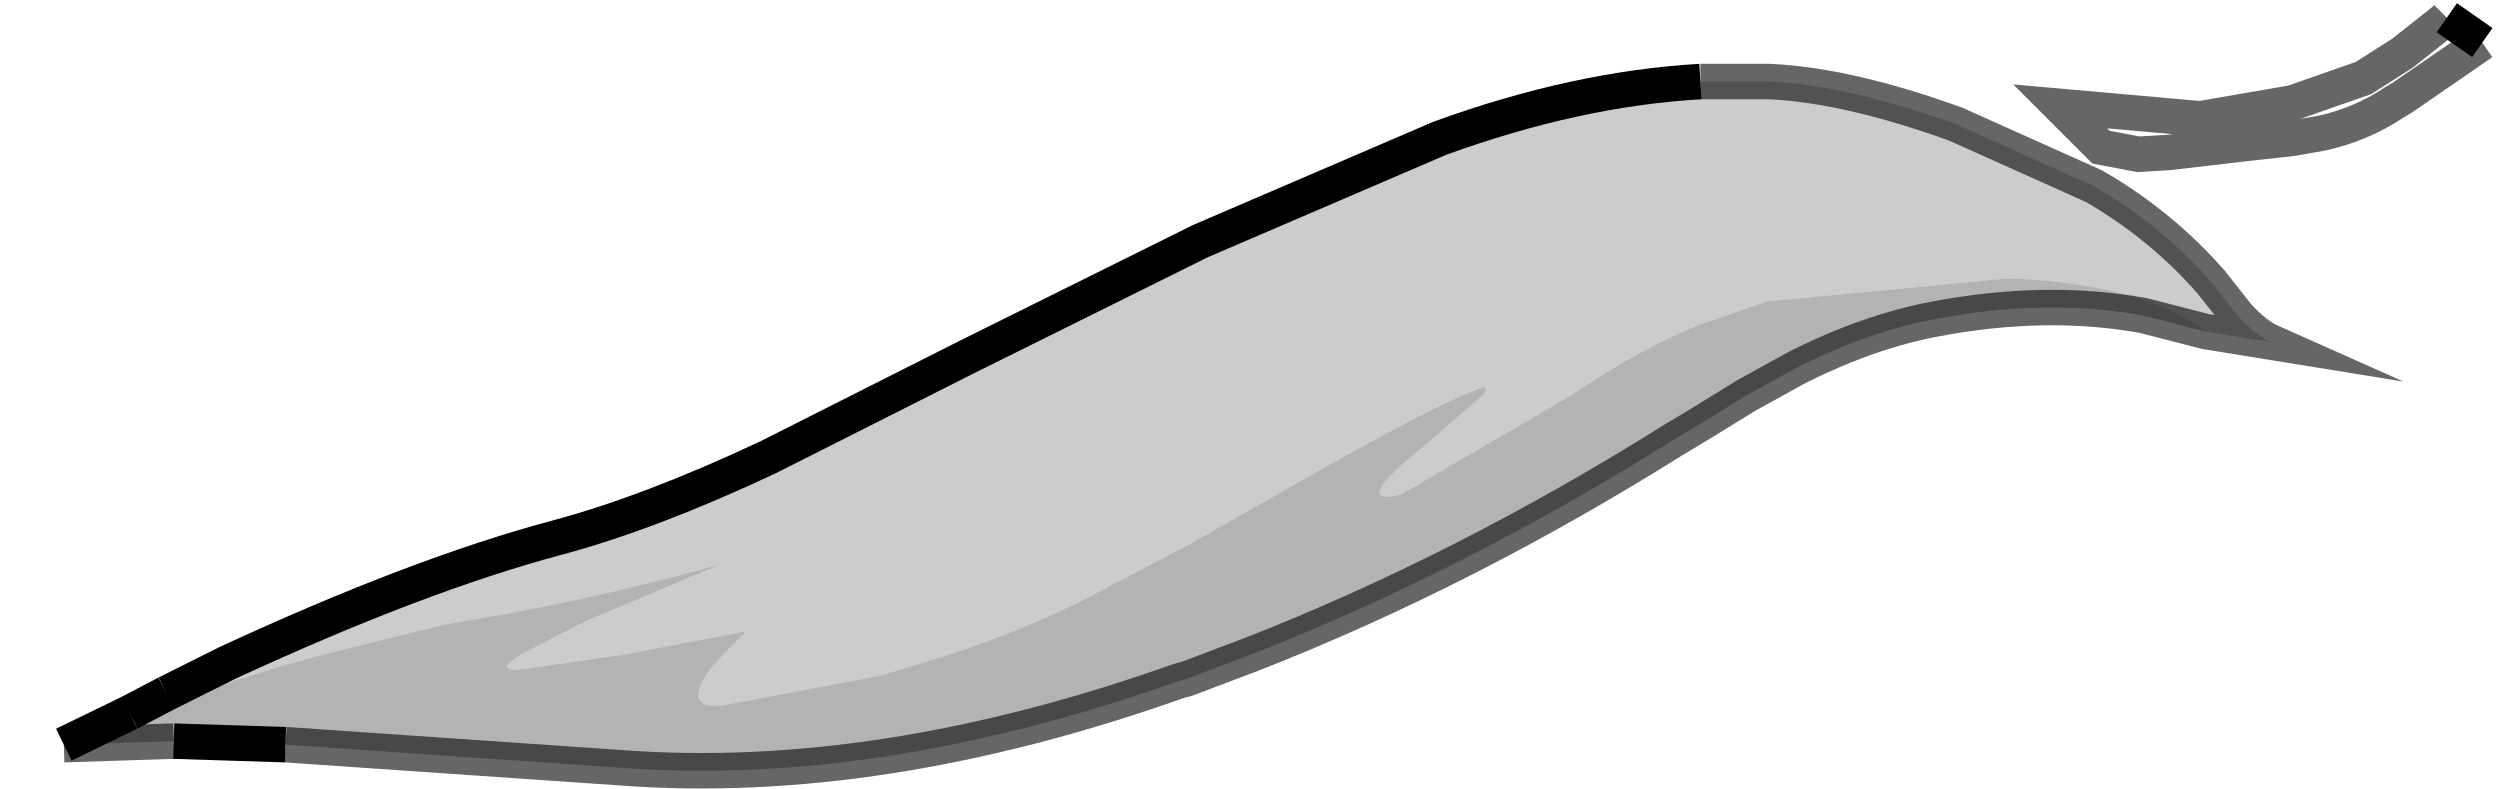 <?xml version="1.0" encoding="UTF-8" standalone="no"?>
<svg xmlns:xlink="http://www.w3.org/1999/xlink" height="22.25px" width="70.5px" xmlns="http://www.w3.org/2000/svg">
  <g transform="matrix(1.0, 0.0, 0.0, 1.0, 35.9, 11.15)">
    <path d="M34.1 -9.95 L31.85 -8.4 31.6 -8.25 Q30.7 -7.65 29.6 -7.4 L28.75 -7.25 27.4 -7.1 25.25 -6.85 24.4 -6.8 23.35 -7.0 22.2 -8.15 26.15 -7.8 28.75 -8.25 30.75 -8.95 31.85 -9.65 33.05 -10.6 33.1 -10.65 34.1 -9.95" fill="#ffffff" fill-opacity="0.0" fill-rule="evenodd" stroke="none"/>
    <path d="M-31.2 8.4 L-29.5 7.55 Q-24.1 5.05 -20.15 4.0 -17.55 3.3 -14.25 1.75 L-8.6 -1.1 -2.05 -4.35 4.7 -7.25 Q8.55 -8.65 12.05 -8.85 L14.0 -8.85 Q16.2 -8.75 19.25 -7.65 L23.15 -5.9 Q25.05 -4.8 26.45 -3.2 L27.2 -2.25 Q27.7 -1.7 28.15 -1.5 L26.3 -1.8 Q24.55 -3.15 20.75 -3.3 L13.95 -2.65 12.05 -2.0 Q10.4 -1.35 8.4 0.0 L8.15 0.15 3.6 2.8 Q2.1 3.15 4.35 1.35 L5.9 0.0 Q6.15 -0.3 5.85 -0.2 L5.35 0.0 Q4.2 0.5 1.6 1.95 L-2.45 4.25 -4.65 5.4 Q-6.65 6.5 -9.1 7.3 L-11.05 7.9 -15.55 8.75 Q-16.65 8.85 -15.9 7.75 L-15.5 7.3 -14.85 6.65 -18.25 7.3 -21.0 7.7 Q-22.1 7.85 -21.2 7.3 L-19.35 6.35 -15.55 4.75 Q-19.25 5.8 -23.3 6.45 L-26.75 7.3 -27.85 7.6 -32.2 8.95 -31.2 8.4" fill="#000000" fill-opacity="0.2" fill-rule="evenodd" stroke="none"/>
    <path d="M26.3 -1.8 L24.55 -2.25 Q21.8 -2.75 18.65 -2.15 16.8 -1.8 14.8 -0.8 L13.35 0.0 12.05 0.8 11.3 1.25 Q5.4 4.95 -0.6 7.3 L-2.45 8.0 -2.65 8.05 Q-11.1 11.05 -18.4 10.5 L-27.85 9.85 -31.0 9.75 -34.1 9.85 -32.5 9.0 -32.25 8.95 -34.1 9.85 -32.25 8.95 -32.2 8.95 -27.85 7.6 -26.75 7.3 -23.3 6.45 Q-19.25 5.8 -15.55 4.75 L-19.35 6.35 -21.2 7.3 Q-22.1 7.85 -21.0 7.7 L-18.25 7.3 -14.85 6.65 -15.5 7.3 -15.9 7.75 Q-16.65 8.85 -15.55 8.75 L-11.05 7.9 -9.1 7.3 Q-6.65 6.5 -4.65 5.4 L-2.45 4.25 1.6 1.95 Q4.2 0.5 5.35 0.0 L5.85 -0.2 Q6.15 -0.3 5.9 0.0 L4.35 1.35 Q2.1 3.15 3.6 2.8 L8.15 0.15 8.4 0.0 Q10.4 -1.35 12.05 -2.0 L13.95 -2.65 20.75 -3.3 Q24.55 -3.15 26.3 -1.8" fill="#000000" fill-opacity="0.298" fill-rule="evenodd" stroke="none"/>
    <path d="M-31.2 8.4 L-29.5 7.55 Q-24.1 5.05 -20.15 4.0 -17.55 3.3 -14.25 1.75 L-8.6 -1.1 -2.05 -4.35 4.7 -7.25 Q8.55 -8.65 12.05 -8.85 M-27.85 9.85 L-31.0 9.75 M-32.25 8.95 L-31.2 8.4 M34.1 -9.95 L33.1 -10.65 M-32.25 8.95 L-34.1 9.85" fill="none" stroke="#000000" stroke-linecap="butt" stroke-linejoin="miter-clip" stroke-miterlimit="10.0" stroke-width="1.0"/>
    <path d="M12.05 -8.85 L14.0 -8.85 Q16.2 -8.75 19.25 -7.65 L23.15 -5.9 Q25.05 -4.8 26.45 -3.2 L27.2 -2.25 Q27.7 -1.7 28.15 -1.5 L26.3 -1.8 24.55 -2.25 Q21.8 -2.75 18.65 -2.15 16.8 -1.8 14.8 -0.8 L13.35 0.0 12.05 0.8 11.3 1.25 Q5.4 4.95 -0.6 7.3 L-2.45 8.0 -2.65 8.05 Q-11.1 11.05 -18.4 10.5 L-27.85 9.85 M-31.0 9.75 L-34.1 9.85 M33.1 -10.65 L33.05 -10.6 31.85 -9.65 30.75 -8.95 28.75 -8.25 26.15 -7.8 22.2 -8.15 23.35 -7.0 24.4 -6.8 25.25 -6.85 27.4 -7.1 28.75 -7.25 29.6 -7.4 Q30.7 -7.65 31.6 -8.25 L31.85 -8.4 34.1 -9.95" fill="none" stroke="#000000" stroke-linecap="butt" stroke-linejoin="miter-clip" stroke-miterlimit="10.0" stroke-opacity="0.6" stroke-width="1.0"/>
  </g>
</svg>
